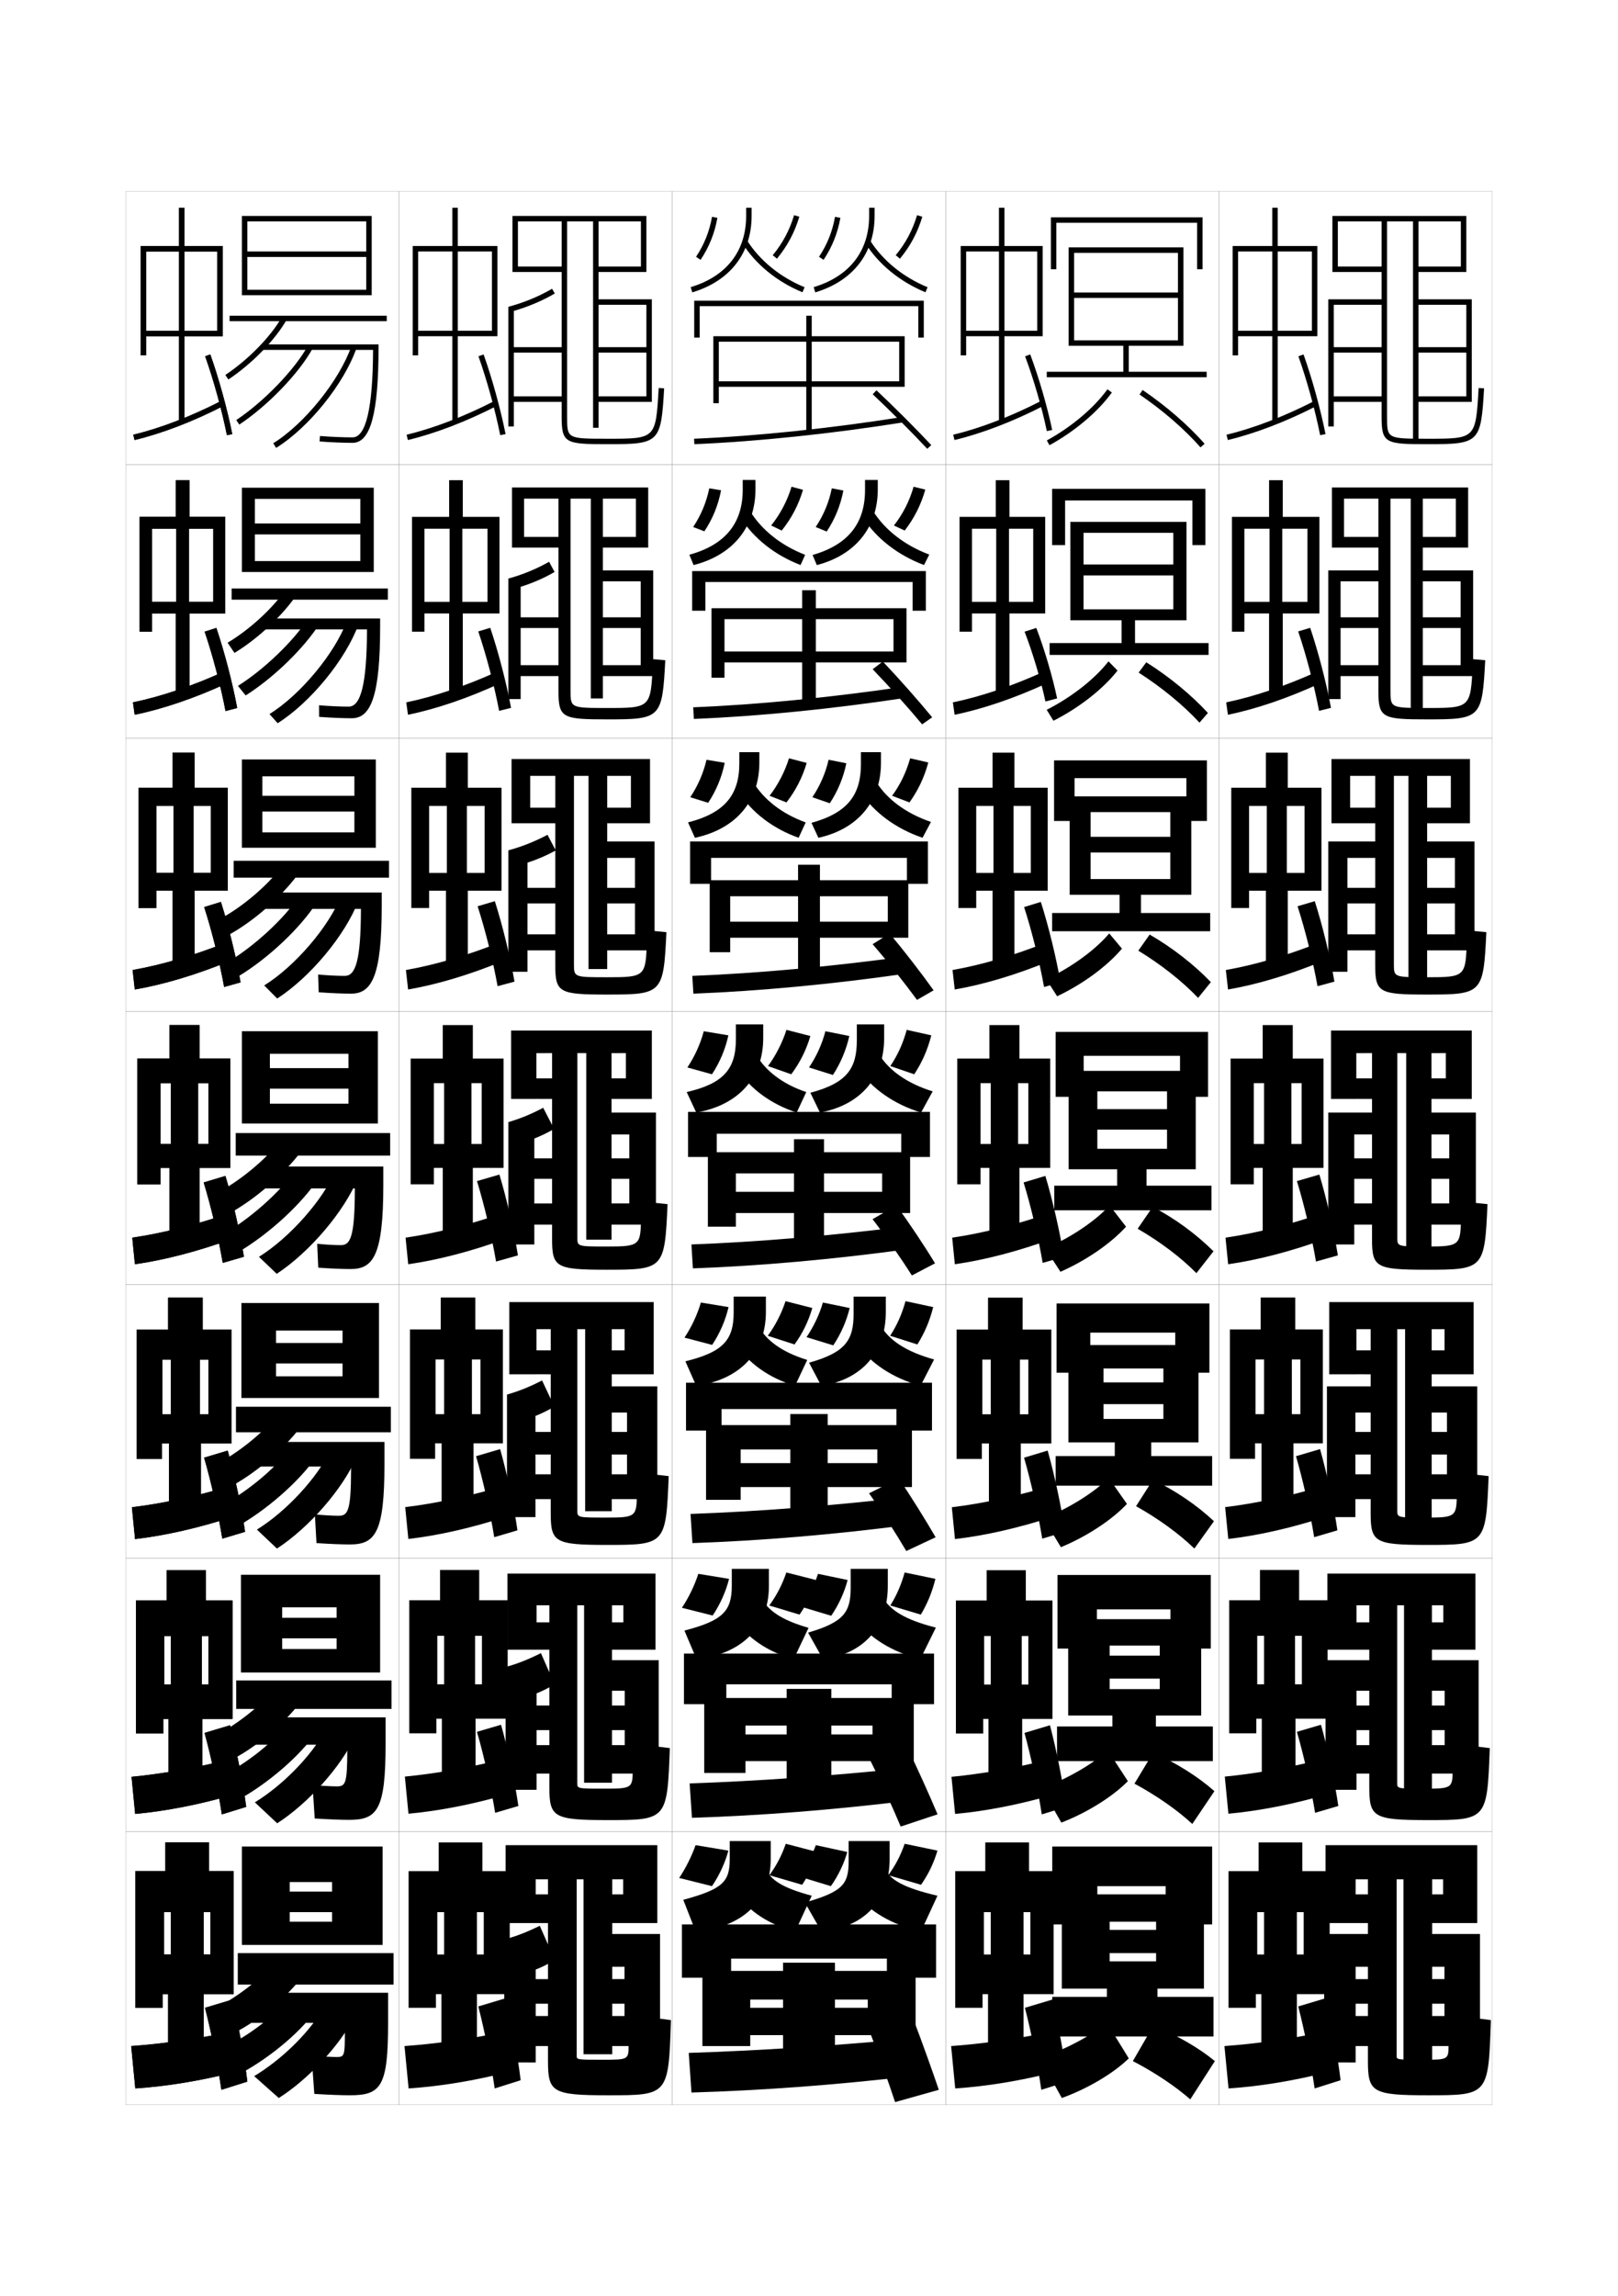 <?xml version="1.0" encoding="utf-8"?>
<!-- Generator: Adobe Illustrator 15.0.2, SVG Export Plug-In . SVG Version: 6.00 Build 0)  -->
<!DOCTYPE svg PUBLIC "-//W3C//DTD SVG 1.1//EN" "http://www.w3.org/Graphics/SVG/1.1/DTD/svg11.dtd">
<svg version="1.1" id="glyphs" xmlns="http://www.w3.org/2000/svg" xmlns:xlink="http://www.w3.org/1999/xlink" x="0px" y="0px"
	 width="592px" height="840px" viewBox="0 0 592 840" enable-background="new 0 0 592 840" xml:space="preserve">
<g>
	<rect x="46" y="70" fill="none" stroke="#999999" stroke-width="0.1" width="100" height="100"/>
	<rect x="46" y="170" fill="none" stroke="#999999" stroke-width="0.1" width="100" height="100"/>
	<rect x="46" y="270" fill="none" stroke="#999999" stroke-width="0.1" width="100" height="100"/>
	<rect x="46" y="370" fill="none" stroke="#999999" stroke-width="0.1" width="100" height="100"/>
	<rect x="46" y="470" fill="none" stroke="#999999" stroke-width="0.1" width="100" height="100"/>
	<rect x="46" y="570" fill="none" stroke="#999999" stroke-width="0.1" width="100" height="100"/>
	<rect x="46" y="670" fill="none" stroke="#999999" stroke-width="0.1" width="100" height="100"/>
	<rect x="146" y="70" fill="none" stroke="#999999" stroke-width="0.1" width="100" height="100"/>
	<rect x="146" y="170" fill="none" stroke="#999999" stroke-width="0.1" width="100" height="100"/>
	<rect x="146" y="270" fill="none" stroke="#999999" stroke-width="0.1" width="100" height="100"/>
	<rect x="146" y="370" fill="none" stroke="#999999" stroke-width="0.1" width="100" height="100"/>
	<rect x="146" y="470" fill="none" stroke="#999999" stroke-width="0.1" width="100" height="100"/>
	<rect x="146" y="570" fill="none" stroke="#999999" stroke-width="0.1" width="100" height="100"/>
	<rect x="146" y="670" fill="none" stroke="#999999" stroke-width="0.1" width="100" height="100"/>
	<rect x="246" y="70" fill="none" stroke="#999999" stroke-width="0.1" width="100" height="100"/>
	<rect x="246" y="170" fill="none" stroke="#999999" stroke-width="0.1" width="100" height="100"/>
	<rect x="246" y="270" fill="none" stroke="#999999" stroke-width="0.1" width="100" height="100"/>
	<rect x="246" y="370" fill="none" stroke="#999999" stroke-width="0.1" width="100" height="100"/>
	<rect x="246" y="470" fill="none" stroke="#999999" stroke-width="0.1" width="100" height="100"/>
	<rect x="246" y="570" fill="none" stroke="#999999" stroke-width="0.1" width="100" height="100"/>
	<rect x="246" y="670" fill="none" stroke="#999999" stroke-width="0.1" width="100" height="100"/>
	<rect x="346" y="70" fill="none" stroke="#999999" stroke-width="0.1" width="100" height="100"/>
	<rect x="346" y="170" fill="none" stroke="#999999" stroke-width="0.1" width="100" height="100"/>
	<rect x="346" y="270" fill="none" stroke="#999999" stroke-width="0.1" width="100" height="100"/>
	<rect x="346" y="370" fill="none" stroke="#999999" stroke-width="0.1" width="100" height="100"/>
	<rect x="346" y="470" fill="none" stroke="#999999" stroke-width="0.1" width="100" height="100"/>
	<rect x="346" y="570" fill="none" stroke="#999999" stroke-width="0.1" width="100" height="100"/>
	<rect x="346" y="670" fill="none" stroke="#999999" stroke-width="0.1" width="100" height="100"/>
	<rect x="446" y="70" fill="none" stroke="#999999" stroke-width="0.1" width="100" height="100"/>
	<rect x="446" y="170" fill="none" stroke="#999999" stroke-width="0.1" width="100" height="100"/>
	<rect x="446" y="270" fill="none" stroke="#999999" stroke-width="0.1" width="100" height="100"/>
	<rect x="446" y="370" fill="none" stroke="#999999" stroke-width="0.1" width="100" height="100"/>
	<rect x="446" y="470" fill="none" stroke="#999999" stroke-width="0.1" width="100" height="100"/>
	<rect x="446" y="570" fill="none" stroke="#999999" stroke-width="0.1" width="100" height="100"/>
	<rect x="446" y="670" fill="none" stroke="#999999" stroke-width="0.1" width="100" height="100"/>
	<rect x="596" y="70" fill="none" stroke="#999999" stroke-width="0.1" width="100" height="100"/>
	<rect x="596" y="170" fill="none" stroke="#999999" stroke-width="0.1" width="100" height="100"/>
	<rect x="596" y="270" fill="none" stroke="#999999" stroke-width="0.1" width="100" height="100"/>
	<rect x="596" y="370" fill="none" stroke="#999999" stroke-width="0.1" width="100" height="100"/>
	<rect x="596" y="470" fill="none" stroke="#999999" stroke-width="0.1" width="100" height="100"/>
	<rect x="596" y="570" fill="none" stroke="#999999" stroke-width="0.1" width="100" height="100"/>
	<rect x="596" y="670" fill="none" stroke="#999999" stroke-width="0.1" width="100" height="100"/>
</g>
<g>
	<polygon points="79.5,121 67.5,121 67.5,92 79.5,92 79.5,90 67.5,90 67.5,76 65.5,76 65.5,90 53.5,90 53.5,92 65.5,92 65.5,121 
		53.5,121 53.5,90 51.5,90 51.5,130 53.5,130 53.5,123 65.5,123 65.5,154.5 67.5,154.5 67.5,123 81.5,123 81.5,90 79.5,90 	"/>
	<path d="M49.231,160.973l-0.463-1.945c9.823-2.336,21.285-6.745,32.272-12.416
		l0.918,1.777C70.831,154.132,59.208,158.601,49.231,160.973z"/>
	<path d="M83.02,159.194c-1.777-8.968-4.902-20.296-7.961-28.858l1.883-0.672
		c3.09,8.646,6.245,20.085,8.039,29.142L83.02,159.194z"/>
</g>
<g>
	<g>
		<polygon points="78.042,220.167 69.167,220.167 69.167,193.416 78.042,193.416 
			78.042,189.083 69.333,189.083 69.333,175.667 64.333,175.667 64.333,189.083 
			55.625,189.083 55.625,193.416 64.5,193.416 64.5,220.167 55.625,220.167 
			55.625,189.083 51.083,189.083 51.083,231.083 55.625,231.083 55.625,224.417 
			64.333,224.417 64.333,254.583 69.333,254.583 69.333,224.417 82.417,224.417 
			82.417,189.083 78.042,189.083 		"/>
		<path d="M48.642,256.938c10.18-2.083,21.833-6.04,33.146-11.181l1.174,4.234
			c-11.527,5.327-23.359,9.381-33.688,11.485L48.642,256.938z"/>
		<path d="M74.879,231.081l4.288-1.366c2.951,8.723,5.944,20.245,7.616,29.285
			l-4.27,1.13C80.814,251.135,77.813,239.7,74.879,231.081z"/>
	</g>
	<g>
		<polygon points="77.146,319.333 70.833,319.333 70.833,294.833 77.146,294.833 
			77.146,288.167 71.167,288.167 71.167,275.333 63.167,275.333 63.167,288.167 
			57.188,288.167 57.188,294.833 63.5,294.833 63.5,319.333 57.188,319.333 57.188,288.167 
			50.667,288.167 50.667,332.167 57.188,332.167 57.188,325.833 63.167,325.833 
			63.167,354.667 71.167,354.667 71.167,325.833 83.333,325.833 83.333,288.167 
			77.146,288.167 		"/>
		<path d="M48.517,354.85c10.536-1.831,22.381-5.335,34.018-9.946l1.431,6.691
			c-11.927,4.912-23.968,8.551-34.649,10.387L48.517,354.85z"/>
		<path d="M74.699,331.825l6.124-1.878c2.812,8.798,5.645,20.405,7.193,29.428
			l-6.01,1.689C80.387,352.043,77.509,340.502,74.699,331.825z"/>
	</g>
	<g>
		<polygon points="76.25,418.5 72.5,418.5 72.5,396.25 76.25,396.25 76.25,387.25 73,387.25 73,375 62,375 62,387.25 58.75,387.25 
			58.75,396.25 62.5,396.25 62.5,418.5 58.75,418.5 58.75,387.25 50.25,387.25 50.25,433.25 58.75,433.25 58.75,427.25 62,427.25 
			62,454.75 73,454.75 73,427.25 84.25,427.25 84.25,387.25 76.25,387.25 		"/>
		<path d="M48.391,452.762l0.969,9.727c11.032-1.568,23.283-4.793,35.609-9.289
			l-1.688-9.148C71.32,448.132,59.283,451.184,48.391,452.762z"/>
		<path d="M74.52,432.57C77.205,441.305,79.959,452.951,81.5,462l7.75-2.25
			c-1.426-9.006-4.097-20.696-6.77-29.57L74.52,432.57z"/>
	</g>
	<g>
		<polygon points="76.25,517.374 73.167,517.374 73.167,497.373 76.25,497.373 76.25,486.373 
			74.167,486.373 74.167,474.707 61.5,474.707 61.5,486.373 59.417,486.373 
			59.417,497.373 62.5,497.373 62.5,517.374 59.417,517.374 59.417,486.373 50,486.373 
			50,533.707 59.25,533.707 59.25,528.041 61.833,528.041 61.833,554.873 73.5,554.873 
			73.5,528.041 84.667,528.041 84.667,486.373 76.25,486.373 		"/>
		<path d="M48.26,551.382l1.146,11.651c11.182-1.301,23.407-4.112,35.906-8.193
			l-1.958-10.932C71.297,547.458,59.305,550.057,48.26,551.382z"/>
		<path d="M74.68,533.254c2.561,8.791,5.191,20.545,6.654,29.62l8.333-2.5
			c-1.304-8.99-3.813-20.764-6.347-29.714L74.68,533.254z"/>
	</g>
	<g>
		<polygon points="76.25,616.248 73.833,616.248 73.833,598.497 76.25,598.497 76.25,585.497 
			75.333,585.497 75.333,574.414 61,574.414 61,585.497 60.083,585.497 60.083,598.497 
			62.5,598.497 62.5,616.248 60.083,616.248 60.083,585.497 49.75,585.497 49.75,634.164 
			59.75,634.164 59.75,628.831 61.667,628.831 61.667,654.997 74,654.997 74,628.831 
			85.083,628.831 85.083,585.497 76.25,585.497 		"/>
		<path d="M48.13,650.002l1.323,13.575c11.332-1.033,23.53-3.431,36.203-7.097
			l-2.229-12.716C71.274,646.784,59.327,648.93,48.13,650.002z"/>
		<path d="M74.84,633.938c2.437,8.849,4.942,20.708,6.327,29.811l8.917-2.75
			c-1.181-8.975-3.529-20.831-5.923-29.857L74.84,633.938z"/>
	</g>
</g>
<g>
	<polygon points="77,715 74.5,715 74.5,699.5 77,699.5 77,684.5 76.5,684.5 76.5,674 60.5,674 60.5,684.5 60,684.5 60,699.5 
		62.5,699.5 62.5,715 60,715 60,684.5 49.5,684.5 49.5,734.5 59.5,734.5 59.5,729.5 61.5,729.5 61.5,755 74.5,755 74.5,729.5 
		85.5,729.5 85.5,684.5 77,684.5 	"/>
	<path d="M83.5,743.5c-12.249,2.488-24.15,4.181-35.5,5l1.5,15.5c11.482-0.767,23.654-2.75,36.5-6
		L83.5,743.5z"/>
	<path d="M75,734.5c2.312,8.905,4.694,20.87,6,30l9.5-3c-1.059-8.958-3.244-20.898-5.5-30L75,734.5z"
		/>
</g>
<g>
	<polygon points="79.5,121 67.5,121 67.5,92 79.5,92 79.5,90 67.5,90 67.5,76 65.5,76 65.5,90 53.5,90 53.5,92 65.5,92 65.5,121 
		53.5,121 53.5,90 51.5,90 51.5,130 53.5,130 53.5,123 65.5,123 65.5,154.5 67.5,154.5 67.5,123 81.5,123 81.5,90 79.5,90 	"/>
	<path d="M49.231,160.973l-0.463-1.945c9.823-2.336,21.285-6.745,32.272-12.416
		l0.918,1.777C70.831,154.132,59.208,158.601,49.231,160.973z"/>
	<path d="M83.02,159.194c-1.777-8.968-4.902-20.296-7.961-28.858l1.883-0.672
		c3.09,8.646,6.245,20.085,8.039,29.142L83.02,159.194z"/>
</g>
<g>
	<g>
		<polygon points="78.042,220.167 69.167,220.167 69.167,193.416 78.042,193.416 
			78.042,189.083 69.333,189.083 69.333,175.667 64.333,175.667 64.333,189.083 
			55.625,189.083 55.625,193.416 64.5,193.416 64.5,220.167 55.625,220.167 
			55.625,189.083 51.083,189.083 51.083,231.083 55.625,231.083 55.625,224.417 
			64.333,224.417 64.333,254.583 69.333,254.583 69.333,224.417 82.417,224.417 
			82.417,189.083 78.042,189.083 		"/>
		<path d="M48.642,256.938c10.18-2.083,21.833-6.04,33.146-11.181l1.174,4.234
			c-11.527,5.327-23.359,9.381-33.688,11.485L48.642,256.938z"/>
		<path d="M74.879,231.081l4.288-1.366c2.951,8.723,5.944,20.245,7.616,29.285
			l-4.27,1.13C80.814,251.135,77.813,239.7,74.879,231.081z"/>
	</g>
	<g>
		<polygon points="77.146,319.333 70.833,319.333 70.833,294.833 77.146,294.833 
			77.146,288.167 71.167,288.167 71.167,275.333 63.167,275.333 63.167,288.167 
			57.188,288.167 57.188,294.833 63.5,294.833 63.5,319.333 57.188,319.333 57.188,288.167 
			50.667,288.167 50.667,332.167 57.188,332.167 57.188,325.833 63.167,325.833 
			63.167,354.667 71.167,354.667 71.167,325.833 83.333,325.833 83.333,288.167 
			77.146,288.167 		"/>
		<path d="M48.517,354.85c10.536-1.831,22.381-5.335,34.018-9.946l1.431,6.691
			c-11.927,4.912-23.968,8.551-34.649,10.387L48.517,354.85z"/>
		<path d="M74.699,331.825l6.124-1.878c2.812,8.798,5.645,20.405,7.193,29.428
			l-6.01,1.689C80.387,352.043,77.509,340.502,74.699,331.825z"/>
	</g>
	<g>
		<polygon points="76.25,418.5 72.5,418.5 72.5,396.25 76.25,396.25 76.25,387.25 73,387.25 73,375 62,375 62,387.25 58.75,387.25 
			58.75,396.25 62.5,396.25 62.5,418.5 58.75,418.5 58.75,387.25 50.25,387.25 50.25,433.25 58.75,433.25 58.75,427.25 62,427.25 
			62,454.75 73,454.75 73,427.25 84.25,427.25 84.25,387.25 76.25,387.25 		"/>
		<path d="M48.391,452.762l0.969,9.727c11.032-1.568,23.283-4.793,35.609-9.289
			l-1.688-9.148C71.32,448.132,59.283,451.184,48.391,452.762z"/>
		<path d="M74.52,432.57C77.205,441.305,79.959,452.951,81.5,462l7.75-2.25
			c-1.426-9.006-4.097-20.696-6.77-29.57L74.52,432.57z"/>
	</g>
	<g>
		<polygon points="76.25,517.374 73.167,517.374 73.167,497.373 76.25,497.373 76.25,486.373 
			74.167,486.373 74.167,474.707 61.5,474.707 61.5,486.373 59.417,486.373 
			59.417,497.373 62.5,497.373 62.5,517.374 59.417,517.374 59.417,486.373 50,486.373 
			50,533.707 59.25,533.707 59.25,528.041 61.833,528.041 61.833,554.873 73.5,554.873 
			73.5,528.041 84.667,528.041 84.667,486.373 76.25,486.373 		"/>
		<path d="M48.26,551.382l1.146,11.651c11.182-1.301,23.407-4.112,35.906-8.193
			l-1.958-10.932C71.297,547.458,59.305,550.057,48.26,551.382z"/>
		<path d="M74.68,533.254c2.561,8.791,5.191,20.545,6.654,29.62l8.333-2.5
			c-1.304-8.99-3.813-20.764-6.347-29.714L74.68,533.254z"/>
	</g>
	<g>
		<polygon points="76.25,616.248 73.833,616.248 73.833,598.497 76.25,598.497 76.25,585.497 
			75.333,585.497 75.333,574.414 61,574.414 61,585.497 60.083,585.497 60.083,598.497 
			62.5,598.497 62.5,616.248 60.083,616.248 60.083,585.497 49.75,585.497 49.75,634.164 
			59.75,634.164 59.75,628.831 61.667,628.831 61.667,654.997 74,654.997 74,628.831 
			85.083,628.831 85.083,585.497 76.25,585.497 		"/>
		<path d="M48.13,650.002l1.323,13.575c11.332-1.033,23.53-3.431,36.203-7.097
			l-2.229-12.716C71.274,646.784,59.327,648.93,48.13,650.002z"/>
		<path d="M74.84,633.938c2.437,8.849,4.942,20.708,6.327,29.811l8.917-2.75
			c-1.181-8.975-3.529-20.831-5.923-29.857L74.84,633.938z"/>
	</g>
</g>
<g>
	<polygon points="377.146,319.333 370.833,319.333 370.833,294.833 377.146,294.833 
		377.146,288.167 371.166,288.167 371.166,275.333 363.166,275.333 363.166,288.167 
		357.188,288.167 357.188,294.833 363.5,294.833 363.5,319.333 357.188,319.333 357.188,288.167 
		350.666,288.167 350.666,332.167 357.188,332.167 357.188,325.833 363.166,325.833 
		363.166,354.667 371.166,354.667 371.166,325.833 383.333,325.833 383.333,288.167 
		377.146,288.167 	"/>
	<path d="M348.517,354.85c10.536-1.831,22.382-5.335,34.018-9.946l1.431,6.691
		c-11.926,4.912-23.968,8.551-34.648,10.387L348.517,354.85z"/>
	<path d="M374.699,331.825l6.124-1.878c2.812,8.798,5.645,20.405,7.192,29.428
		l-6.01,1.689C380.387,352.043,377.509,340.502,374.699,331.825z"/>
</g>
<g>
	<polygon points="378.041,220.167 369.166,220.167 369.166,193.416 378.041,193.416 
		378.041,189.083 369.333,189.083 369.333,175.667 364.333,175.667 364.333,189.083 
		355.625,189.083 355.625,193.416 364.5,193.416 364.5,220.167 355.625,220.167 355.625,189.083 
		351.083,189.083 351.083,231.083 355.625,231.083 355.625,224.417 364.333,224.417 
		364.333,254.583 369.333,254.583 369.333,224.417 382.416,224.417 382.416,189.083 
		378.041,189.083 	"/>
	<path d="M348.643,256.938c10.18-2.083,21.833-6.04,33.145-11.181l1.175,4.234
		c-11.527,5.327-23.359,9.381-33.688,11.485L348.643,256.938z"/>
	<path d="M374.879,231.081l4.287-1.366c2.951,7.68,5.945,17.825,7.616,25.785
		l-4.27,1.13C380.814,248.718,377.812,238.662,374.879,231.081z"/>
</g>
<g>
	<polygon points="77,715 74.5,715 74.5,699.5 77,699.5 77,684.5 76.5,684.5 76.5,674 60.5,674 60.5,684.5 60,684.5 60,699.5 
		62.5,699.5 62.5,715 60,715 60,684.5 49.5,684.5 49.5,734.5 59.5,734.5 59.5,729.5 61.5,729.5 61.5,755 74.5,755 74.5,729.5 
		85.5,729.5 85.5,684.5 77,684.5 	"/>
	<path d="M83.5,743.5c-12.249,2.488-24.15,4.181-35.5,5l1.5,15.5c11.482-0.767,23.654-2.75,36.5-6
		L83.5,743.5z"/>
	<path d="M75,734.5c2.312,8.905,4.694,20.87,6,30l9.5-3c-1.059-8.958-3.244-20.898-5.5-30L75,734.5z"
		/>
</g>
<g>
	<polygon points="134,94 90.5,94 90.5,92 134,92 134,81 90.5,81 90.5,108 88.5,108 88.5,79 136,79 136,108 90.5,108 90.5,106 
		134,106 	"/>
	<rect x="84" y="115.5" width="57.5" height="2"/>
	<path d="M83.555,138.832l-1.109-1.664c8.413-5.612,16.533-13.92,20.688-21.165
		l1.734,0.994C100.572,124.49,92.206,133.062,83.555,138.832z"/>
	<path d="M129,162c-3.532,0-7.935-0.184-12.077-0.503l0.154-1.994
		C121.171,159.818,125.517,160,129,160c4.9,0,7.422-10.764,7.498-32l0,0H96v-2h42.5v1
		C138.5,151.206,135.57,162,129,162z"/>
	<path d="M87.555,155.332l-1.109-1.664c10.14-6.768,21.395-18.439,26.178-27.149
		l1.754,0.963C109.378,136.582,98.098,148.295,87.555,155.332z"/>
	<path d="M101.026,163.851l-1.053-1.701c11.403-7.06,24.225-22.975,28.582-35.479
		l1.889,0.658C125.883,140.42,112.961,156.462,101.026,163.851z"/>
</g>
<g>
	<polygon points="131.833,195.5 93.25,195.5 93.25,191.5 131.833,191.5 131.833,182.5 93.25,182.5 
		93.25,209.25 88.5,209.25 88.5,178.417 136.75,178.417 136.75,209.25 93.25,209.25 93.25,205.25 
		131.833,205.25 	"/>
	<rect x="84.75" y="215.292" width="57.167" height="4.083"/>
	<path d="M108.434,217.761c-5.256,7.623-14.085,15.892-22.645,21.096l-2.517-3.73
		c8.009-4.785,16.202-12.31,21.121-19.246L108.434,217.761z"/>
	<path d="M134.277,230.416v-0.167H95.417V226.25h43.667v2.917
		c0,24.798-3.209,33.583-10.333,33.583c-3.343,0-7.669-0.181-11.986-0.503
		l-0.028-4.245C120.617,258.328,124.482,258.5,127.583,258.5
		C131.969,258.5,134.211,250.418,134.277,230.416z"/>
	<path d="M117.005,228.063c-5.641,8.887-16.637,19.713-27.115,26.348l-2.832-3.497
		c9.674-6.094,20.183-16.258,25.597-24.492L117.005,228.063z"/>
	<path d="M126.908,227.157l4.208,1.392c-4.667,12.728-17.48,28.406-29.515,36.018
		l-3.011-3.344C109.97,254.163,122.575,238.922,126.908,227.157z"/>
</g>
<g>
	<polygon points="129.667,296.875 96,296.875 96,291.125 129.667,291.125 129.667,284 96,284 96,310.125 88.5,310.125 
		88.5,277.833 137.5,277.833 137.5,310.125 96,310.125 96,304.5 129.667,304.5 	"/>
	<rect x="85.5" y="314.896" width="56.833" height="6.167"/>
	<path d="M108.796,320.158c-6.079,8.119-15.915,16.773-24.897,21.723l-3.759-5.519
		c8.244-4.34,17.179-11.912,22.69-18.979L108.796,320.158z"/>
	<path d="M132.057,332.833V332.5H94.833v-6h44.833v4.833
		C139.667,356.724,136.178,363.5,128.5,363.5c-3.153,0-7.403-0.178-11.896-0.503
		l-0.209-6.494C120.062,356.838,123.447,357,126.167,357
		C130.038,357,132.001,351.6,132.057,332.833z"/>
	<path d="M87.103,357.241l-4.318-4.936c10.263-6.085,21.269-16.322,26.661-24.476
		l6.386,2.396C110.044,339.265,98.378,350.46,87.103,357.241z"/>
	<path d="M124.724,327.847l6.313,1.923c-4.773,12.364-17.477,27.679-29.612,35.514
		l-4.756-4.784C108.026,353.441,120.416,338.874,124.724,327.847z"/>
</g>
<g>
	<g>
		<polygon points="138.25,377.25 138.25,411 98.75,411 98.75,403.75 127.5,403.75 127.5,398.25 98.75,398.25 98.75,390.75 
			127.5,390.75 127.5,385.5 98.75,385.5 98.75,411 88.5,411 88.5,377.25 		"/>
		<rect x="86.25" y="414.5" width="56.5" height="8.25"/>
		<path d="M109.158,422.556c-6.901,8.615-17.745,17.654-27.149,22.35l-5.002-7.308
			c8.479-3.896,18.156-11.515,24.261-18.713L109.158,422.556z"/>
		<path d="M129.836,435.25v-0.5H94.25v-8h46v6.75c0,25.983-3.768,30.75-12,30.75
			c-2.964,0-7.137-0.175-11.805-0.503l-0.391-8.744
			C119.509,455.349,122.413,455.5,124.75,455.5C128.107,455.5,129.791,452.781,129.836,435.25z"/>
		<path d="M86.314,458.57l-5.805-6.374c10.852-6.076,22.354-16.387,27.725-24.461
			l8.422,3.15C110.723,440.079,98.389,451.644,86.314,458.57z"/>
		<path d="M122.539,428.537l8.42,2.453C126.079,442.991,113.485,457.941,101.25,466
			l-6.502-6.224C106.083,452.719,118.256,438.826,122.539,428.537z"/>
	</g>
	<g>
		<polygon points="101,511.416 101,503.5 125.333,503.5 125.333,498.791 101,498.791 101,491.291 
			125.333,491.291 125.333,486.75 101,486.75 101,511.416 88.333,511.416 88.333,476.666 
			138.667,476.666 138.667,511.416 		"/>
		<rect x="86.333" y="514.625" width="56.667" height="9.334"/>
		<path d="M110.105,521.871c-6.475,8.588-17.574,17.954-27.266,22.732l-6.001-7.83
			c8.792-4.028,18.724-11.878,24.34-18.809L110.105,521.871z"/>
		<path d="M128.451,537.833V536.5H92.5v-9h48.167v8.166C140.667,560.77,137.299,565,128,565
			c-2.945,0-7.227-0.172-12.203-0.502l-0.594-10.496C118.587,554.326,121.88,554.5,124,554.5
			C127.249,554.5,128.42,552.641,128.451,537.833z"/>
		<path d="M106.156,529.699l9.448,3.391c-6.188,8.928-18.526,19.861-30.228,26.124
			l-6.537-7.208C90.116,546.174,101.016,537.01,106.156,529.699z"/>
		<path d="M120.693,530.9l9.613,2.427c-4.903,11.321-17.188,25.511-28.973,33.173
			l-7.334-6.941C104.838,552.861,116.042,540.596,120.693,530.9z"/>
	</g>
	<g>
		<polygon points="103.25,611.833 103.25,603.25 123.167,603.25 123.167,599.333 103.25,599.333 
			103.25,591.833 123.167,591.833 123.167,588 103.25,588 103.25,611.833 88.167,611.833 
			88.167,576.083 139.084,576.083 139.084,611.833 		"/>
		<rect x="86.417" y="614.75" width="56.833" height="10.417"/>
		<path d="M111.053,621.186c-6.048,8.561-17.403,18.255-27.383,23.116l-7.001-8.353
			c9.106-4.161,19.291-12.241,24.42-18.904L111.053,621.186z"/>
		<path d="M127.065,640.416V638.25H90.75v-10h50.333v9.583
			c0,24.222-2.967,27.917-13.333,27.917c-2.926,0-7.317-0.168-12.602-0.501
			l-0.797-12.248C117.665,653.305,121.347,653.5,123.25,653.5
			C126.391,653.5,127.05,652.5,127.065,640.416z"/>
		<path d="M104.078,631.662l10.475,3.633c-6.441,8.66-18.785,18.963-30.114,24.562
			l-7.269-8.042C88.871,646.228,99.169,638.211,104.078,631.662z"/>
		<path d="M118.847,633.263l10.807,2.401C124.728,646.305,112.751,659.734,101.417,667
			L93.25,659.342C103.594,653.005,113.828,642.366,118.847,633.263z"/>
	</g>
</g>
<g>
	<polygon points="106,711.5 106,703 121.5,703 121.5,699.5 106,699.5 106,692 121.5,692 121.5,688.5 106,688.5 106,711.5 
		88.5,711.5 88.5,675.5 140,675.5 140,711.5 	"/>
	<rect x="87" y="714.5" width="57" height="11.5"/>
	<path d="M101.5,716.5l11,4c-5.621,8.534-17.232,18.556-27.5,23.5l-8-8.5
		C86.42,731.206,96.858,722.896,101.5,716.5z"/>
	<path d="M114,752c3.242,0.282,7.312,0.5,9,0.5c3.031,0,3.18-0.141,3.18-9.5v-3H89.5v-11H142v11
		c0,23.341-2.567,26.5-14,26.5c-2.907,0-7.408-0.165-13-0.5L114,752z"/>
	<path d="M102.5,734l11.5,3.5c-6.694,8.394-19.043,18.065-30,23l-8-8.5
		C88.126,746.656,97.821,739.786,102.5,734z"/>
	<path d="M117.5,736l12,2c-4.948,9.962-16.617,22.631-27.5,29.5l-9-8
		C102.849,753.523,112.114,744.512,117.5,736z"/>
</g>
<g>
	<polygon points="338,123.5 336,123.5 336,112 256,112 256,123.5 254,123.5 254,110 338,110 	"/>
	<polygon points="331,123 297,123 297,115.5 295,115.5 295,123 261,123 261,147.5 263,147.5 263,125 295,125 295,158 297,158 
		297,125 329,125 329,139.5 263,139.5 263,141.5 331,141.5 	"/>
	<path d="M253.958,160.501l0.084,1.998c23.104-0.979,50.312-3.824,76.615-8.012
		l-0.314-1.975C304.114,156.688,276.986,159.525,253.958,160.501z"/>
	<path d="M319.314,144.229c6.529,6.142,14.361,13.975,19.955,19.955l1.461-1.367
		c-5.62-6.008-13.488-13.876-20.045-20.045L319.314,144.229z"/>
</g>
<g>
	<g>
		<polygon points="258.083,212.917 258.083,223.416 253.25,223.416 253.25,208.916 
			338.75,208.916 338.75,223.416 333.916,223.416 333.916,212.917 		"/>
		<polygon points="331.666,222.5 298.5,222.5 298.5,215.917 293.5,215.917 293.5,222.5 260.333,222.5 
			260.333,247.916 265.083,247.916 265.083,226.499 293.5,226.499 293.5,257.833 
			298.5,257.833 298.5,226.499 326.916,226.499 326.916,238.333 265.083,238.333 
			265.083,242.333 331.666,242.333 		"/>
		<path d="M253.631,258.75l0.237,4.249c23.505-0.943,50.593-3.634,77.263-7.677
			l-0.762-4.062C303.975,255.155,277.025,257.801,253.631,258.75z"/>
		<path d="M319.293,244.819c5.941,6.156,13.067,14.115,18.098,20.167l3.678-2.575
			c-5.02-6.113-12.137-14.157-18.068-20.416L319.293,244.819z"/>
	</g>
	<g>
		<polygon points="260.167,313.833 260.167,323.333 252.5,323.333 252.5,307.833 339.5,307.833 
			339.5,323.333 331.833,323.333 331.833,313.833 		"/>
		<polygon points="332.333,322 300,322 300,316.333 292,316.333 292,322 259.667,322 259.667,348.333 
			267.167,348.333 267.167,327.875 292,327.875 292,357.667 300,357.667 300,327.875 
			324.833,327.875 324.833,337.167 267.167,337.167 267.167,343.041 332.333,343.041 		"/>
		<path d="M253.305,357l0.39,6.5c23.907-0.908,50.874-3.444,77.91-7.341
			l-1.209-6.15C303.836,353.621,277.065,356.077,253.305,357z"/>
		<path d="M319.271,345.409c5.354,6.17,11.773,14.256,16.241,20.38l6.079-3.504
			C337.172,356.067,330.807,347.847,325.5,341.498L319.271,345.409z"/>
	</g>
	<g>
		<polygon points="262.25,414.75 262.25,423.25 251.75,423.25 251.75,406.75 340.25,406.75 340.25,423.25 329.75,423.25 
			329.75,414.75 		"/>
		<polygon points="333,421.5 301.5,421.5 301.5,416.75 290.5,416.75 290.5,421.5 259,421.5 259,448.75 269.25,448.75 269.25,429.25 
			290.5,429.25 290.5,457.5 301.5,457.5 301.5,429.25 322.75,429.25 322.75,436 269.25,436 269.25,443.75 333,443.75 		"/>
		<path d="M252.979,455.25l0.543,8.75c24.309-0.873,51.153-3.254,78.557-7.006l-1.656-8.238
			C303.697,452.088,277.104,454.354,252.979,455.25z"/>
		<path d="M319.25,446c4.766,6.185,10.48,14.396,14.385,20.592l8.48-4.434
			C338.295,455.835,332.681,447.439,328,441L319.25,446z"/>
	</g>
</g>
<g>
	<polygon points="265.75,616.167 265.75,623.416 250.25,623.416 250.25,604.916 341.75,604.916 
		341.75,623.416 326.25,623.416 326.25,616.167 	"/>
	<polygon points="334.333,621.167 304.167,621.167 304.167,617.833 287.833,617.833 
		287.833,621.167 257.667,621.167 257.667,648.584 272.75,648.584 272.75,631.25 287.833,631.25 
		287.833,657.167 304.167,657.167 304.167,631.25 319.25,631.25 319.25,634.5 272.75,634.5 272.75,644.25 
		334.333,644.25 	"/>
	<path d="M252.326,652.417L253.174,665c25.113-0.802,51.715-2.874,79.852-6.336
		l-2.552-11.746C303.419,649.688,277.184,651.571,252.326,652.417z"/>
	<path d="M318.5,644.167c3.607,7.187,8.039,16.823,11.045,24.03l13.494-4.478
		c-2.998-7.122-7.377-16.808-10.955-24.22L318.5,644.167z"/>
</g>
<g>
	<polygon points="267.5,716.5 267.5,723.5 249.5,723.5 249.5,704 342.5,704 342.5,723.5 324.5,723.5 324.5,716.5 	"/>
	<polygon points="335,721 305.5,721 305.5,718 286.5,718 286.5,721 257,721 257,748.5 274.5,748.5 274.5,731.5 286.5,731.5 
		286.5,757 305.5,757 305.5,731.5 317.5,731.5 317.5,734.5 274.5,734.5 274.5,744.5 335,744.5 	"/>
	<path d="M330.5,746c-27.221,2.488-53.277,4.181-78.5,5l1,14.5c25.516-0.767,51.995-2.684,80.5-6
		L330.5,746z"/>
	<path d="M318.5,744c2.906,7.464,6.544,17.513,9,25l16-4.5c-2.483-7.302-6.094-17.331-9-25L318.5,744z"
		/>
</g>
<g>
	<g>
		<path d="M253.287,106.958l-0.574-1.916C265.795,101.117,273,91.868,273,79v-3h2v3
			C275,92.627,267.086,102.817,253.287,106.958z"/>
		<path d="M293.619,106.925c-9.292-3.83-17.092-10.184-21.965-17.891l1.691-1.068
			c4.652,7.36,12.123,13.437,21.035,17.109L293.619,106.925z"/>
		<path d="M256.332,95.055l-1.664-1.109c2.987-4.487,4.9-9.27,5.848-14.619
			l1.969,0.348C261.489,85.302,259.477,90.332,256.332,95.055z"/>
		<path d="M284.271,94.638l-1.541-1.275c3.624-4.382,6.18-9.174,7.812-14.648
			l1.916,0.572C290.747,85.022,288.069,90.044,284.271,94.638z"/>
		<path d="M298.287,106.958l-0.574-1.916C310.795,101.117,318,91.868,318,79v-3h2v3
			C320,92.627,312.086,102.817,298.287,106.958z"/>
		<path d="M338.619,106.925c-9.292-3.83-17.092-10.184-21.965-17.891l1.691-1.068
			c4.652,7.36,12.123,13.437,21.035,17.109L338.619,106.925z"/>
		<path d="M301.332,95.055l-1.664-1.109c2.987-4.487,4.9-9.27,5.848-14.619
			l1.969,0.348C306.489,85.302,304.477,90.332,301.332,95.055z"/>
		<path d="M329.271,94.638l-1.541-1.275c3.624-4.382,6.18-9.174,7.812-14.648
			l1.916,0.572C335.747,85.022,333.069,90.044,329.271,94.638z"/>
	</g>
	<g>
		<path d="M253.775,206.722l-1.55-3.777C265.321,199.317,271.75,191.448,271.75,179.167
			v-3.584h4.667V179C276.417,192.922,268.122,203.058,253.775,206.722z"/>
		<path d="M274.475,187.042c4.173,6.756,11.201,12.484,20.113,15.924l-1.675,3.733
			c-9.342-3.574-17.12-9.729-21.887-17.242L274.475,187.042z"/>
		<path d="M253.612,192.797c2.884-4.33,4.849-9.032,5.898-14.163l4.312,0.732
			c-1.026,5.429-3.049,10.399-6.102,15.004L253.612,192.797z"/>
		<path d="M286.014,194.092l-3.861-1.85c3.351-4.19,5.874-8.978,7.458-14.183
			l4.194,1.132C292.163,184.729,289.598,189.627,286.014,194.092z"/>
		<path d="M298.857,206.722l-1.549-3.693C310.603,199.208,316.5,191.188,316.5,179.25v-3.667
			h4.667V179C321.167,192.926,312.977,203.057,298.857,206.722z"/>
		<path d="M319.455,186.971c4.271,6.838,11.49,12.5,20.549,15.912l-1.924,3.816
			c-9.528-3.574-17.436-9.741-22.285-17.254L319.455,186.971z"/>
		<path d="M298.445,192.797c2.879-4.298,4.869-9.05,5.898-14.163l4.229,0.815
			c-1.026,5.4-3.063,10.415-6.102,15.004L298.445,192.797z"/>
		<path d="M331.014,194.092l-3.943-1.85c3.32-4.268,5.668-8.882,7.207-14.183
			l4.277,1.048C336.955,184.717,334.506,189.568,331.014,194.092z"/>
	</g>
	<g>
		<path d="M254.263,306.486l-2.525-5.639C264.847,297.518,270.5,291.027,270.5,279.333v-4.167
			h7.333V279C277.833,293.217,269.157,303.298,254.263,306.486z"/>
		<path d="M275.604,286.119c3.694,6.151,10.279,11.532,19.19,14.739l-2.588,5.616
			c-9.392-3.318-17.148-9.273-21.81-16.593L275.604,286.119z"/>
		<path d="M252.556,291.648c2.781-4.172,4.798-8.795,5.949-13.706l6.656,1.116
			c-1.056,5.23-3.09,10.141-6.051,14.627L252.556,291.648z"/>
		<path d="M287.757,293.546l-6.181-2.425c3.078-3.999,5.568-8.783,7.104-13.717
			l6.472,1.691C293.58,284.435,291.125,289.211,287.757,293.546z"/>
		<path d="M299.429,306.486l-2.524-5.472C310.41,297.298,315,290.509,315,279.5v-4.333h7.334
			V279C322.334,293.225,313.866,303.297,299.429,306.486z"/>
		<path d="M320.563,285.977c3.893,6.315,10.858,11.564,20.063,14.715l-3.087,5.783
			c-9.764-3.318-17.777-9.298-22.604-16.618L320.563,285.977z"/>
		<path d="M297.223,291.648c2.771-4.109,4.839-8.83,5.949-13.706l6.49,1.282
			c-1.057,5.173-3.12,10.172-6.051,14.627L297.223,291.648z"/>
		<path d="M332.757,293.546l-6.347-2.425c3.017-4.154,5.156-8.591,6.604-13.717
			l6.639,1.524C338.164,284.412,335.942,289.092,332.757,293.546z"/>
	</g>
</g>
<g>
	<path d="M279.25,379.75c0,14.512-9.058,24.538-24.5,27.25l-3.5-7.5c13.123-3.032,18-8.144,18-19.25v-5.5
		h10V379.75z"/>
	<path d="M276.732,385.945C279.947,391.493,286.09,396.525,295,399.5l-3.5,7.5
		c-9.442-3.062-17.177-8.818-21.732-15.945L276.732,385.945z"/>
	<path d="M251.5,390.5c2.678-4.014,4.747-8.558,6-13.25l9,1.5c-1.086,5.031-3.132,9.883-6,14.25
		L251.5,390.5z"/>
	<path d="M289.5,393l-8.5-3c2.805-3.808,5.262-8.587,6.75-13.25l8.75,2.25
		C294.996,384.141,292.653,388.795,289.5,393z"/>
	<path d="M323.5,379.75c0,14.523-8.744,24.536-23.5,27.25l-3.5-7.25c13.717-3.612,17-9.171,17-19.25v-5.75
		h10V379.75z"/>
	<path d="M321.673,385.732C325.186,391.524,331.898,396.36,341.25,399.25L337,407
		c-9.999-3.062-18.12-8.855-22.923-15.982L321.673,385.732z"/>
	<path d="M296,390.5c2.664-3.92,4.809-8.61,6-13.25l8.75,1.75c-1.086,4.946-3.176,9.929-6,14.25
		L296,390.5z"/>
	<path d="M334.5,393l-8.75-3c2.713-4.04,4.646-8.3,6-13.25l9,2
		C339.373,384.107,337.379,388.615,334.5,393z"/>
</g>
<g>
	<path d="M280.229,479.957c0,14.809-9.51,24.766-25.5,27.002L250.771,498
		c13.604-3.342,17.667-7.635,17.667-17.834v-5.832h11.792V479.957z"/>
	<path d="M277.509,485.131c2.856,5.15,8.314,9.42,17.845,12.369l-4.458,9.459
		c-9.492-2.807-17.204-8.363-21.654-15.297L277.509,485.131z"/>
	<path d="M250.438,489.334c2.575-3.857,4.689-8.35,6-12.834l10.125,1.666
		c-1.116,4.832-3.193,9.605-6,13.834L250.438,489.334z"/>
	<path d="M290.708,491.834l-9.792-3.168c2.744-3.734,5.013-8.125,6.5-12.666l9.792,2.5
		C295.773,483.441,293.646,487.758,290.708,491.834z"/>
	<path d="M324.104,479.957c0,14.816-8.844,24.764-23.625,27.002L296.021,498.5
		c13.4-3.729,16.292-8.32,16.292-17.834v-6.332h11.791V479.957z"/>
	<path d="M322.22,484.988c3.159,5.314,9.198,9.453,19.552,12.344l-4.959,9.627
		c-10.234-2.807-18.502-8.389-23.281-15.322L322.22,484.988z"/>
	<path d="M295.083,489.166c2.565-3.744,4.73-8.273,6-12.666l9.792,2
		c-1.116,4.719-3.223,9.52-6,13.666L295.083,489.166z"/>
	<path d="M335.646,491.834l-9.959-3.168c2.518-3.891,4.317-7.934,5.625-12.666l10.125,2.166
		C340.135,483.316,338.306,487.584,335.646,491.834z"/>
</g>
<g>
	<path d="M281.333,580.166c0,15.103-9.962,24.99-26.5,26.751L250.417,596.5
		C264.503,592.85,267.75,589.374,267.75,580.083v-6.166h13.583V580.166z"/>
	<path d="M278.411,584.315c2.497,4.755,7.271,8.261,17.422,11.185l-5.417,11.417
		c-9.542-2.55-17.232-7.908-21.577-14.648L278.411,584.315z"/>
	<path d="M249.5,588.167c2.472-3.699,4.631-8.14,6-12.417l11.25,1.833
		c-1.146,4.634-3.255,9.327-6,13.417L249.5,588.167z"/>
	<path d="M292.542,590.667l-11.083-3.334c2.684-3.663,4.764-7.665,6.25-12.083l10.833,2.75
		C297.175,582.743,295.264,586.72,292.542,590.667z"/>
	<path d="M324.833,580.166c0,15.106-8.944,24.99-23.75,26.751L295.667,597.25
		C308.75,593.406,311.25,589.781,311.25,580.834v-6.917h13.583V580.166z"/>
	<path d="M322.891,584.244c2.807,4.836,8.172,8.277,19.526,11.172L336.75,606.917
		c-10.471-2.55-18.885-7.92-23.641-14.661L322.891,584.244z"/>
	<path d="M293.292,587.833c2.467-3.568,4.652-7.937,6-12.083L310.125,578
		c-1.146,4.491-3.27,9.109-6,13.084L293.292,587.833z"/>
	<path d="M336.917,590.667L325.75,587.333c2.322-3.74,3.988-7.569,5.25-12.083l11.25,2.333
		C341.021,582.524,339.357,586.553,336.917,590.667z"/>
</g>
<g>
	<path d="M282,680v-6.5h-15v6.5c0,8.383-2.433,11.04-17,15l4.5,11.5C271.585,705.216,282,695.396,282,680z
		"/>
	<path d="M280,683.5c2.139,4.358,6.229,7.103,17,10l-6,13c-9.592-2.293-17.261-7.452-21.5-14
		L280,683.5z"/>
	<path d="M248.5,687l12,3c2.684-3.951,4.824-8.565,6-13l-12-2
		C253.073,679.069,250.869,683.459,248.5,687z"/>
	<path d="M293.5,689.5c2.507-3.818,4.202-7.456,5.5-12l-11.5-3c-1.484,4.295-3.376,7.909-6,11.5
		L293.5,689.5z"/>
	<path d="M325.5,680v-6.5h-15v7.5c0,8.383-2.289,11.04-16,15l6,10.5
		C316.031,705.216,325.5,695.396,325.5,680z"/>
	<path d="M323.5,683.5c2.453,4.358,7.145,7.103,19.5,10l-6,13c-10.707-2.293-19.268-7.452-24-14
		L323.5,683.5z"/>
	<path d="M292.5,686.5L304,690c2.684-3.8,4.824-8.236,6-12.5l-11.5-2.5
		C297.073,678.899,294.869,683.106,292.5,686.5z"/>
	<path d="M337,689.5c2.735-3.978,4.585-7.767,6-12.5l-12-2.5c-1.484,4.295-3.376,7.909-6,11.5
		L337,689.5z"/>
</g>
<g>
	<polygon points="264,515.459 264,523.333 251,523.333 251,505.833 341,505.833 341,523.333 
		328,523.333 328,515.459 	"/>
	<polygon points="333.666,521.334 302.834,521.334 302.834,517.291 289.167,517.291 
		289.167,521.334 258.333,521.334 258.333,548.667 271,548.667 271,530.25 289.167,530.25 
		289.167,557.334 302.834,557.334 302.834,530.25 321,530.25 321,535.25 271,535.25 271,544 333.666,544 	
		"/>
	<path d="M252.652,553.834L253.348,564.5c24.711-0.838,51.434-3.064,79.204-6.671
		l-2.104-9.992C303.559,550.889,277.144,552.963,252.652,553.834z"/>
	<path d="M317.975,546.279c4.449,6.309,9.882,14.754,13.615,21.115l10.739-5.025
		c-3.688-6.387-9.05-14.953-13.455-21.501L317.975,546.279z"/>
</g>
<path d="M541.002,141.943C539.942,160.5,539.942,160.5,522.5,160.5c-15,0-15,0-15-8V81h9.5v80.5h2V147h17.5v-2H519
	v-16h17.5v-2H519v-15.5h17.5V147h2v-37.5H519v-10h15.5v-2H519V81h15.5v18.5h2V79h-49v20.5h2V81h16v16.5h-16v2h16v10H486V156h2v-44.5
	h17.5V127H488v2h17.5v16H488v2h17.5v5.5c0,9.722,1.439,10,17,10c18.79,0,19.364-0.573,20.498-20.443
	L541.002,141.943L541.002,141.943z"/>
<g>
	<path d="M508.75,252.583v-70.167h7.416v77.917h4.417v-13h13.833v-4h-13.833V229.75h13.833
		v-3.917h-13.833v-13.167h13.833v34.667H539v-38.667h-18.417v-8.333h12.083v-3.916
		h-12.083v-14h12.083v17.917h4.5v-22h-49.833v22H491.75v-17.917h12.583v14H491.75
		v3.916h12.583v8.333H486V255.75h4.5v-43.084h13.833v13.167H490.5V229.75h13.833v13.583H490.5
		v4h13.833V252.75c0,9.933,1.411,10.416,18,10.416
		c19.501,0,19.977-0.482,21.082-21.629l-4.581-0.408v1.833
		C538.128,258.895,538.008,259,522.333,259C508.756,259,508.75,258.998,508.75,252.583z"/>
	<path d="M510,352.667v-68.833h5.333v75.333h6.833v-11.5h10.167v-5.875h-10.167V330.5h10.167
		v-5.708h-10.167v-10.959h10.167v33.833H539.5v-39.833h-17.334v-6.667h8.667v-5.708
		h-8.667v-11.625h8.667v17.333h7v-23.5h-50.667v23.5H494v-17.333h9.166v11.625H494v5.708
		h9.166v6.667H486V355.5h7v-41.667h10.166v10.959H493V330.5h10.166v11.292H493v5.875h10.166
		V353c0,10.146,1.384,10.833,19,10.833c20.212,0,20.59-0.392,21.666-22.814
		l-7.165-0.704v3.667C536.314,357.289,536.074,357.5,522.166,357.5
		C510.014,357.5,510,357.497,510,352.667z"/>
	<path d="M511.25,452.75v-67.5h3.25V458h9.25v-10h6.5v-7.75h-6.5v-9h6.5v-7.5h-6.5V415h6.5v33H540v-41h-16.25v-5H529v-7.5h-5.25
		v-9.25H529V402h9.5v-25H487v25h9.25v-16.75H502v9.25h-5.75v7.5H502v5h-16v48.25h9.5V415h6.5v8.75h-6.5v7.5h6.5v9h-6.5V448h6.5v5.25
		c0,10.357,1.355,11.25,20,11.25c20.922,0,21.201-0.302,22.25-24l-9.75-1v5.5c0,10.684-0.359,11-12.5,11
		C511.271,456,511.25,455.995,511.25,452.75z"/>
	<path d="M511.229,552.5v-66.25h2.875v71.25h9.729v-9.083h5.583v-9.083h-5.583v-7.25h5.583v-8.25
		h-5.583V516.75h5.583v31.667H540.5v-41.251h-16.667V502.75h4.709V494h-4.709v-7.75h4.709v16.5
		h10.624v-26.416h-52.833V502.75h9.958v-16.5H501.5V494h-5.209v8.75H501.5v4.416h-16V555h10.416v-38.25
		H501.5v7.084h-5.584v8.25H501.5v7.25h-5.584v9.083H501.5V553.5
		c0,10.703,1.439,11.667,20.666,11.667c21.303,0,21.498-0.21,22.5-25.167L533,538.666V546
		c0,8.947-0.25,9.166-11.5,9.166C511.249,555.166,511.229,555.158,511.229,552.5z"/>
	<path d="M511.208,652.25v-65h2.5V657h10.208v-8.166h4.667v-10.417h-4.667v-5.5h4.667v-9h-4.667
		V618.5h4.667v30.334H541v-41.501h-17.084V603.5h4.168v-10h-4.168v-6.25h4.168v16.25h11.749
		v-27.833h-54.167V603.5h10.667v-16.25H501v6.25h-4.667v10H501v3.833h-16V654.75h11.333V618.5H501
		v5.417h-4.667v9H501v5.5h-4.667v10.417H501V653.75c0,11.049,1.524,12.084,21.333,12.084
		c21.683,0,21.793-0.117,22.75-26.334L531.5,637.833V647c0,7.21-0.142,7.333-10.5,7.333
		C511.228,654.333,511.208,654.321,511.208,652.25z"/>
</g>
<path d="M500.5,754c0,11.395,1.609,12.5,22,12.5c22.063,0,22.088-0.023,23-27.5l-15.5-2v11
	c0,5.474-0.033,5.5-9.5,5.5c-9.479,0-9.5-0.011-9.5-1.5v-64.5h2.5v69H524v-8h4.5v-11H524V733h4.5v-9H524v-4.5h4.5
	v29h13v-41H524v-4h4V693h-4v-5.5h4v16h12.5V675H485v28.5h11v-16h4.5v5.5H496v10.5h4.5v4h-16v47H496v-35h4.5v4.5H496v9h4.5v4.5H496
	v11h4.5V754z"/>
<g>
	<polygon points="480,121 467.5,121 467.5,92 480,92 480,90 467.5,90 467.5,76 465.5,76 465.5,90 453,90 453,92 465.5,92 465.5,121 
		453,121 453,90 451,90 451,130 453,130 453,123 465.5,123 465.5,154.5 467.5,154.5 467.5,123 482,123 482,90 480,90 	"/>
	<path d="M448.769,159.027l0.463,1.945c9.976-2.372,21.599-6.841,32.728-12.584
		l-0.918-1.777C470.053,152.282,458.592,156.691,448.769,159.027z"/>
	<path d="M475.059,130.336c3.059,8.562,6.184,19.891,7.961,28.858l1.961-0.389
		c-1.794-9.056-4.949-20.495-8.039-29.142L475.059,130.336z"/>
</g>
<g>
	<polygon points="475.792,517.334 472.667,517.334 472.667,497.334 475.792,497.334 
		475.792,486.334 473.917,486.334 473.917,474.666 461.25,474.666 461.25,486.334 
		459.375,486.334 459.375,497.334 462.5,497.334 462.5,517.334 459.375,517.334 459.375,486.334 
		450,486.334 450,533.666 459.208,533.666 459.208,528 461.583,528 461.583,554.834 
		473.25,554.834 473.25,528 484,528 484,486.334 475.792,486.334 	"/>
	<path d="M448.261,551.342l1.146,11.65c11.183-1.301,23.407-4.111,35.906-8.193
		l-1.958-10.932C471.297,547.418,459.306,550.016,448.261,551.342z"/>
	<path d="M474.18,532.713c2.562,8.792,5.191,20.545,6.653,29.621l8.501-2.5
		c-1.304-8.99-3.813-20.764-6.347-29.715L474.18,532.713z"/>
</g>
<g>
	<g>
		<polygon points="476.25,418.5 472.5,418.5 472.5,396.25 476.25,396.25 476.25,387.25 473,387.25 473,375 462,375 462,387.25 
			458.75,387.25 458.75,396.25 462.5,396.25 462.5,418.5 458.75,418.5 458.75,387.25 450.25,387.25 450.25,433.25 458.75,433.25 
			458.75,427.25 462,427.25 462,454.75 473,454.75 473,427.25 484.25,427.25 484.25,387.25 476.25,387.25 		"/>
		<path d="M448.391,452.762l0.969,9.727c11.032-1.568,23.283-4.793,35.609-9.289
			l-1.688-9.148C471.32,448.132,459.283,451.184,448.391,452.762z"/>
		<path d="M474.52,432.07C477.205,440.805,479.959,452.451,481.5,461.5l8-2.25
			c-1.426-9.006-4.097-20.696-6.77-29.57L474.52,432.07z"/>
	</g>
	<g>
		<polygon points="477.312,319.333 470.833,319.333 470.833,294.833 477.312,294.833 
			477.312,288.167 471.166,288.167 471.166,275.333 463.166,275.333 463.166,288.167 
			457.021,288.167 457.021,294.833 463.5,294.833 463.5,319.333 457.021,319.333 
			457.021,288.167 450.5,288.167 450.5,332.167 457.021,332.167 457.021,325.833 
			463.166,325.833 463.166,354.667 471.166,354.667 471.166,325.833 483.5,325.833 
			483.5,288.167 477.312,288.167 		"/>
		<path d="M448.517,354.85l0.8,7.133c10.68-1.836,22.722-5.476,34.648-10.387
			l-1.431-6.691C470.897,349.516,459.053,353.02,448.517,354.85z"/>
		<path d="M474.753,331.532c2.81,8.677,5.688,20.217,7.308,29.239l6.183-1.67
			c-1.548-9.022-4.38-20.629-7.192-29.427L474.753,331.532z"/>
	</g>
	<g>
		<polygon points="478.375,220.167 469.166,220.167 469.166,193.416 478.375,193.416 478.375,189.083 
			469.333,189.083 469.333,175.667 464.333,175.667 464.333,189.083 455.291,189.083 
			455.291,193.416 464.5,193.416 464.5,220.167 455.291,220.167 455.291,189.083 
			450.75,189.083 450.75,231.083 455.291,231.083 455.291,224.417 464.333,224.417 
			464.333,254.583 469.333,254.583 469.333,224.417 482.75,224.417 482.75,189.083 
			478.375,189.083 		"/>
		<path d="M448.643,256.938l0.631,4.539c10.328-2.104,22.16-6.158,33.688-11.485
			l-1.174-4.234C470.475,250.899,458.822,254.855,448.643,256.938z"/>
		<path d="M474.986,230.994c2.934,8.62,5.936,20.054,7.635,29.049l4.365-1.089
			c-1.671-9.039-4.664-20.562-7.615-29.285L474.986,230.994z"/>
	</g>
</g>
<g>
	<polygon points="477,715 474.5,715 474.5,699.5 477,699.5 477,684.5 476.5,684.5 476.5,674 460.5,674 460.5,684.5 460,684.5 
		460,699.5 462.5,699.5 462.5,715 460,715 460,684.5 449.5,684.5 449.5,734.5 459.5,734.5 459.5,729.5 461.5,729.5 461.5,755 
		474.5,755 474.5,729.5 486.5,729.5 486.5,684.5 477,684.5 	"/>
	<path d="M483.5,743.5c-12.249,2.488-24.15,4.181-35.5,5l1.5,15.5c11.482-0.767,23.654-2.75,36.5-6
		L483.5,743.5z"/>
	<path d="M475,734c2.312,8.905,4.694,20.87,6,30l9.5-3c-1.059-8.958-3.244-20.898-5.5-30L475,734z"/>
</g>
<g>
	<polygon points="476.334,616.167 473.834,616.167 473.834,598.417 476.334,598.417 
		476.334,585.417 475.334,585.417 475.334,574.333 461,574.333 461,585.417 460,585.417 
		460,598.417 462.5,598.417 462.5,616.167 460,616.167 460,585.417 449.75,585.417 449.75,634.083 
		459.666,634.083 459.666,628.75 461.666,628.75 461.666,654.917 474,654.917 474,628.75 
		485.75,628.75 485.75,585.417 476.334,585.417 	"/>
	<path d="M448.131,649.921l1.322,13.575c11.332-1.034,23.531-3.431,36.203-7.097
		l-2.229-12.716C471.273,646.703,459.328,648.849,448.131,649.921z"/>
	<path d="M474.514,633.546c2.561,8.792,5.191,20.545,6.652,29.621l8.501-2.5
		c-1.304-8.99-3.813-20.764-6.347-29.715L474.514,633.546z"/>
</g>
<g>
	<polygon points="180,121 167.5,121 167.5,92 180,92 180,90 167.5,90 167.5,76 165.5,76 165.5,90 153,90 153,92 165.5,92 165.5,121 
		153,121 153,90 151,90 151,130 153,130 153,123 165.5,123 165.5,154.5 167.5,154.5 167.5,123 182,123 182,90 180,90 	"/>
	<path d="M148.769,159.027l0.463,1.945c9.976-2.372,21.599-6.841,32.728-12.584
		l-0.918-1.777C170.053,152.282,158.592,156.691,148.769,159.027z"/>
	<path d="M175.059,130.336c3.059,8.562,6.184,19.891,7.961,28.858l1.961-0.389
		c-1.794-9.056-4.949-20.495-8.039-29.142L175.059,130.336z"/>
</g>
<g>
	<polygon points="175.792,517.334 172.667,517.334 172.667,497.334 175.792,497.334 
		175.792,486.334 173.917,486.334 173.917,474.666 161.25,474.666 161.25,486.334 
		159.375,486.334 159.375,497.334 162.5,497.334 162.5,517.334 159.375,517.334 159.375,486.334 
		150,486.334 150,533.666 159.208,533.666 159.208,528 161.583,528 161.583,554.834 
		173.25,554.834 173.25,528 184,528 184,486.334 175.792,486.334 	"/>
	<path d="M148.261,551.342l1.146,11.65c11.183-1.301,23.407-4.111,35.906-8.193
		l-1.958-10.932C171.297,547.418,159.306,550.016,148.261,551.342z"/>
	<path d="M174.18,532.713c2.562,8.792,5.191,20.545,6.653,29.621l8.501-2.5
		c-1.304-8.99-3.813-20.764-6.347-29.715L174.18,532.713z"/>
</g>
<g>
	<g>
		<polygon points="176.25,418.5 172.5,418.5 172.5,396.25 176.25,396.25 176.25,387.25 173,387.25 173,375 162,375 162,387.25 
			158.75,387.25 158.75,396.25 162.5,396.25 162.5,418.5 158.75,418.5 158.75,387.25 150.25,387.25 150.25,433.25 158.75,433.25 
			158.75,427.25 162,427.25 162,454.75 173,454.75 173,427.25 184.25,427.25 184.25,387.25 176.25,387.25 		"/>
		<path d="M148.391,452.762l0.969,9.727c11.032-1.568,23.283-4.793,35.609-9.289
			l-1.688-9.148C171.32,448.132,159.283,451.184,148.391,452.762z"/>
		<path d="M174.52,432.07C177.205,440.805,179.959,452.451,181.5,461.5l8-2.25
			c-1.426-9.006-4.097-20.696-6.77-29.57L174.52,432.07z"/>
	</g>
	<g>
		<polygon points="177.312,319.333 170.833,319.333 170.833,294.833 177.312,294.833 
			177.312,288.167 171.167,288.167 171.167,275.333 163.167,275.333 163.167,288.167 
			157.021,288.167 157.021,294.833 163.5,294.833 163.5,319.333 157.021,319.333 
			157.021,288.167 150.5,288.167 150.5,332.167 157.021,332.167 157.021,325.833 
			163.167,325.833 163.167,354.667 171.167,354.667 171.167,325.833 183.5,325.833 
			183.5,288.167 177.312,288.167 		"/>
		<path d="M148.517,354.85l0.8,7.133c10.68-1.836,22.722-5.476,34.648-10.387
			l-1.431-6.691C170.897,349.516,159.053,353.02,148.517,354.85z"/>
		<path d="M174.753,331.532c2.81,8.677,5.688,20.217,7.308,29.239l6.183-1.67
			c-1.548-9.022-4.38-20.629-7.192-29.427L174.753,331.532z"/>
	</g>
	<g>
		<polygon points="178.375,220.167 169.166,220.167 169.166,193.416 178.375,193.416 178.375,189.083 
			169.333,189.083 169.333,175.667 164.333,175.667 164.333,189.083 155.291,189.083 
			155.291,193.416 164.5,193.416 164.5,220.167 155.291,220.167 155.291,189.083 
			150.75,189.083 150.75,231.083 155.291,231.083 155.291,224.417 164.333,224.417 
			164.333,254.583 169.333,254.583 169.333,224.417 182.75,224.417 182.75,189.083 
			178.375,189.083 		"/>
		<path d="M148.643,256.938l0.631,4.539c10.328-2.104,22.16-6.158,33.688-11.485
			l-1.174-4.234C170.475,250.899,158.822,254.855,148.643,256.938z"/>
		<path d="M174.986,230.994c2.934,8.62,5.936,20.054,7.635,29.049l4.365-1.089
			c-1.671-9.039-4.664-20.562-7.615-29.285L174.986,230.994z"/>
	</g>
</g>
<g>
	<polygon points="177,715 174.5,715 174.5,699.5 177,699.5 177,684.5 176.5,684.5 176.5,674 160.5,674 160.5,684.5 160,684.5 
		160,699.5 162.5,699.5 162.5,715 160,715 160,684.5 149.5,684.5 149.5,734.5 159.5,734.5 159.5,729.5 161.5,729.5 161.5,755 
		174.5,755 174.5,729.5 186.5,729.5 186.5,684.5 177,684.5 	"/>
	<path d="M183.5,743.5c-12.249,2.488-24.15,4.181-35.5,5l1.5,15.5c11.482-0.767,23.654-2.75,36.5-6
		L183.5,743.5z"/>
	<path d="M175,734c2.312,8.905,4.694,20.87,6,30l9.5-3c-1.059-8.958-3.244-20.898-5.5-30L175,734z"/>
</g>
<g>
	<polygon points="176.334,616.167 173.834,616.167 173.834,598.417 176.334,598.417 
		176.334,585.417 175.334,585.417 175.334,574.333 161,574.333 161,585.417 160,585.417 
		160,598.417 162.5,598.417 162.5,616.167 160,616.167 160,585.417 149.75,585.417 149.75,634.083 
		159.666,634.083 159.666,628.75 161.666,628.75 161.666,654.917 174,654.917 174,628.75 
		185.75,628.75 185.75,585.417 176.334,585.417 	"/>
	<path d="M148.131,649.921l1.322,13.575c11.332-1.034,23.531-3.431,36.203-7.097
		l-2.229-12.716C171.273,646.703,159.328,648.849,148.131,649.921z"/>
	<path d="M174.514,633.546c2.561,8.792,5.191,20.545,6.652,29.621l8.501-2.5
		c-1.304-8.99-3.813-20.764-6.347-29.715L174.514,633.546z"/>
</g>
<path d="M241.002,141.943C239.942,160.5,239.942,160.5,222.5,160.5c-15,0-15,0-15-8V81h9.5v75.5h2V147h17.5v-2H219
	v-16h17.5v-2H219v-15.5h17.5V147h2v-37.5H219v-10h15.5v-2H219V81h15.5v18.5h2V79h-49v20.5h2V81h16v16.5h-16v2h16V127H188v2h17.5v16
	H188v-31.255c5.314-1.548,10.473-3.733,14.998-6.378l-1.009-1.727
	c-4.793,2.801-10.323,5.082-15.989,6.595V156h2v-9h17.5v5.5c0,9.722,1.439,10,17,10
	c18.79,0,19.364-0.573,20.498-20.443L241.002,141.943L241.002,141.943z"/>
<path d="M238.834,242.962C238.128,258.895,238.008,259,222.333,259
	C208.757,259,208.75,258.998,208.75,252.583v-70.167h7.416v73.083h4.417v-8.167h13.833
	v-4h-13.833V229.75h13.833v-3.917h-13.833v-13.167h13.833v34.667H239v-38.667h-18.417
	v-8.333h12.083v-3.916h-12.083v-14h12.083v17.917h4.5v-22h-49.833v22H191.75v-17.917
	h12.583v14H191.75v3.916h12.583v25.5H190.5V229.75h13.833v13.583H190.5v-28.67
	c4.345-1.35,8.552-3.176,12.415-5.418l-2.006-3.735
	C196.302,208.127,191.241,210.219,186,211.656V255.75h4.5v-8.417h13.833V252.75
	c0,9.933,1.411,10.416,18,10.416c19.5,0,19.977-0.482,21.082-21.629l-4.581-0.408
	V242.962z"/>
<path d="M186,311.078V355.5h7v-7.833h10.167V353c0,10.146,1.383,10.833,19,10.833
	c20.211,0,20.589-0.392,21.666-22.814l-7.166-0.704v3.667
	C236.314,357.289,236.074,357.5,222.167,357.5C210.014,357.5,210,357.497,210,352.667v-68.833
	h5.333V354.5h6.833v-6.833h10.167v-5.875h-10.167V330.5h10.167v-5.708h-10.167v-10.959
	h10.167v33.833H239.5v-39.833h-17.333v-6.667h8.667v-5.708h-8.667v-11.625h8.667
	v17.333h7v-23.5h-50.667v23.5H194v-17.333h9.167v11.625H194v5.708h9.167v23.625H193V330.5
	h10.167v11.292H193V315.582c3.547-1.151,6.969-2.619,10.333-4.459l-3.003-5.742
	C195.748,307.813,190.989,309.715,186,311.078z"/>
<g>
	<path d="M195.5,416.5c2.406-0.952,4.712-2.062,7.25-3.5l-4-7.75c-4.236,2.249-8.359,3.962-12.75,5.25
		v44.75h9.5V448h6.5v5.25c0,10.357,1.355,11.25,20,11.25c20.922,0,21.201-0.302,22.25-24l-9.75-1v5.5
		c0,10.684-0.359,11-12.5,11c-10.729,0-10.75-0.005-10.75-3.25v-67.5h3.25v68.25h9.25V448h6.5v-7.75h-6.5v-9h6.5
		v-7.5h-6.5V415h6.5v33H240v-41h-16.25v-5H229v-7.5h-5.25v-9.25H229V402h9.5v-25H187v25h9.25v-16.75H202v9.25h-5.75v7.5H202v21.75
		h-6.5v7.5h6.5v9h-6.5V416.5z"/>
	<path d="M201.5,548.417V553.5c0,10.703,1.44,11.667,20.667,11.667
		c21.302,0,21.497-0.21,22.5-25.167L233,538.666V546c0,8.947-0.251,9.166-11.5,9.166
		c-10.251,0-10.271-0.008-10.271-2.666v-66.25h2.875v66.584h9.729v-4.417h5.583v-9.083
		h-5.583v-7.25h5.583v-8.25h-5.583V516.75h5.583v31.667H240.5v-41.251h-16.667V502.75h4.708V494
		h-4.708v-7.75h4.708v16.5h10.625v-26.416h-52.833V502.75h9.958v-16.5H201.5V494h-5.208v8.75H201.5
		v21.084h-5.583v8.25H201.5v7.25h-5.583v-21.352c2.327-0.929,4.299-1.891,6.917-3.398
		L198.333,505c-4.422,2.28-8.425,3.914-12.833,5.167V555h10.417v-6.583H201.5z"/>
	<path d="M201,648.834V653.75c0,11.049,1.525,12.084,21.333,12.084
		c21.683,0,21.792-0.117,22.75-26.334L231.5,637.833V647c0,7.21-0.142,7.333-10.5,7.333
		c-9.772,0-9.792-0.012-9.792-2.083v-65h2.5v64.917h10.208v-3.333h4.667v-10.417
		h-4.667v-5.5h4.667v-9h-4.667V618.5h4.667v30.334H241v-41.501h-17.083V603.5h4.166v-10h-4.166
		v-6.25h4.166v16.25h11.75v-27.833h-54.167V603.5h10.666v-16.25H201v6.25h-4.667v10H201v20.417
		h-4.667v9H201v5.5h-4.667v-18.952c2.247-0.905,3.887-1.721,6.584-3.298L197.917,604.75
		c-4.608,2.312-8.491,3.865-12.917,5.084V654.75h11.333v-5.916H201z"/>
</g>
<path d="M196,720.5c2.576-1.012,3.926-1.679,7-3.5l-5.5-12.5c-4.795,2.343-8.557,3.817-13,5v45H196
	v-6h4.5v5.5c0,11.395,1.609,12.5,22,12.5c22.063,0,22.088-0.023,23-27.5l-15.5-2v11
	c0,5.474-0.033,5.5-9.5,5.5c-9.479,0-9.5-0.011-9.5-1.5v-64.5h2.5v64H224v-3h4.5v-11H224V733h4.5v-9H224v-4.5h4.5
	v29h13v-41H224v-4h4V693h-4v-5.5h4v16h12.5V675H185v28.5h11v-16h4.5v5.5H196v10.5h4.5V724H196v9h4.5v4.5H196V720.5z"/>
<g>
	<polygon points="377,715 374.5,715 374.5,699.5 377,699.5 377,684.5 376.5,684.5 376.5,674 360.5,674 360.5,684.5 360,684.5 
		360,699.5 362.5,699.5 362.5,715 360,715 360,684.5 349.5,684.5 349.5,734.5 359.5,734.5 359.5,729.5 361.5,729.5 361.5,755 
		374.5,755 374.5,729.5 385.5,729.5 385.5,684.5 377,684.5 	"/>
	<path d="M383.5,743.5c-12.249,2.488-24.15,4.181-35.5,5l1.5,15.5c11.482-0.767,23.654-2.75,36.5-6
		L383.5,743.5z"/>
	<path d="M375,734.5c2.312,8.905,4.694,20.87,6,30l9.5-3c-1.059-8.958-3.244-20.898-5.5-30L375,734.5
		z"/>
</g>
<g>
	<polygon points="379.5,121 367.5,121 367.5,92 379.5,92 379.5,90 367.5,90 367.5,76 365.5,76 365.5,90 353.5,90 353.5,92 365.5,92 
		365.5,121 353.5,121 353.5,90 351.5,90 351.5,130 353.5,130 353.5,123 365.5,123 365.5,154.5 367.5,154.5 367.5,123 381.5,123 
		381.5,90 379.5,90 	"/>
	<path d="M349.231,160.973l-0.463-1.945c9.823-2.336,21.285-6.745,32.272-12.416
		l0.918,1.777C370.831,154.132,359.208,158.601,349.231,160.973z"/>
	<path d="M383.021,157.704c-1.776-8.5-4.899-19.236-7.957-27.352l1.871-0.705
		c3.091,8.203,6.248,19.056,8.043,27.648L383.021,157.704z"/>
</g>
<g>
	<g>
		<polygon points="376.25,616.248 373.833,616.248 373.833,598.497 376.25,598.497 376.25,585.497 
			375.333,585.497 375.333,574.414 361,574.414 361,585.497 360.083,585.497 
			360.083,598.497 362.5,598.497 362.5,616.248 360.083,616.248 360.083,585.497 
			349.75,585.497 349.75,634.164 359.75,634.164 359.75,628.831 361.667,628.831 361.667,654.997 
			374,654.997 374,628.831 385.083,628.831 385.083,585.497 376.25,585.497 		"/>
		<path d="M348.13,650.002l1.323,13.575c11.332-1.033,23.53-3.431,36.203-7.097
			l-2.229-12.716C371.273,646.784,359.327,648.93,348.13,650.002z"/>
		<path d="M374.84,633.938c2.437,8.849,4.942,20.708,6.327,29.811l8.917-2.75
			c-1.182-8.975-3.529-20.831-5.924-29.857L374.84,633.938z"/>
	</g>
	<g>
		<polygon points="376.25,517.374 373.166,517.374 373.166,497.373 376.25,497.373 376.25,486.373 
			374.166,486.373 374.166,474.707 361.5,474.707 361.5,486.373 359.416,486.373 
			359.416,497.373 362.5,497.373 362.5,517.374 359.416,517.374 359.416,486.373 350,486.373 
			350,533.707 359.25,533.707 359.25,528.041 361.834,528.041 361.834,554.873 373.5,554.873 
			373.5,528.041 384.666,528.041 384.666,486.373 376.25,486.373 		"/>
		<path d="M348.26,551.382l1.146,11.651c11.182-1.301,23.406-4.112,35.906-8.193
			l-1.959-10.932C371.297,547.458,359.305,550.057,348.26,551.382z"/>
		<path d="M374.68,533.254c2.561,8.791,5.191,20.545,6.654,29.62l8.333-2.5
			c-1.304-8.99-3.813-20.764-6.347-29.714L374.68,533.254z"/>
	</g>
	<g>
		<polygon points="376.25,418.5 372.5,418.5 372.5,396.25 376.25,396.25 376.25,387.25 373,387.25 373,375 362,375 362,387.25 
			358.75,387.25 358.75,396.25 362.5,396.25 362.5,418.5 358.75,418.5 358.75,387.25 350.25,387.25 350.25,433.25 358.75,433.25 
			358.75,427.25 362,427.25 362,454.75 373,454.75 373,427.25 384.25,427.25 384.25,387.25 376.25,387.25 		"/>
		<path d="M348.391,452.762l0.969,9.727c11.032-1.568,23.283-4.793,35.609-9.289
			l-1.688-9.148C371.32,448.132,359.283,451.184,348.391,452.762z"/>
		<path d="M374.52,432.57C377.205,441.305,379.959,452.951,381.5,462l7.75-2.25
			c-1.426-9.006-4.097-20.696-6.77-29.57L374.52,432.57z"/>
	</g>
</g>
<g>
	<polygon points="386.5,81.5 438,81.5 438,98.5 440,98.5 440,79.5 384.5,79.5 384.5,98.5 386.5,98.5 	"/>
	<polygon points="413,136 413,126.5 433,126.5 433,90.5 391,90.5 391,126.5 393,126.5 393,92.5 431,92.5 431,107 393,107 393,109 
		431,109 431,124.5 393,124.5 393,126.5 411,126.5 411,136 383,136 383,138 441.5,138 441.5,136 	"/>
	<path d="M383.02,161.123l0.961,1.754c9.254-5.065,17.789-12.278,22.831-19.293
		l-1.623-1.168C400.312,149.2,392.024,156.193,383.02,161.123z"/>
	<path d="M418.062,142.673l-1.125,1.654c8.461,5.75,16.386,12.616,22.312,19.334l1.5-1.322
		C434.715,155.499,426.657,148.515,418.062,142.673z"/>
</g>
<g>
	<polygon points="389.702,183.083 436.285,183.083 436.285,199.417 441.035,199.417 
		441.035,178.833 384.952,178.833 384.952,199.417 389.702,199.417 	"/>
	<polygon points="415.285,235.25 415.285,226.916 434.119,226.916 434.119,190.916 
		391.619,190.916 391.619,226.916 396.452,226.916 396.452,194.917 429.285,194.917 
		429.285,206.5 396.452,206.5 396.452,210.5 429.285,210.5 429.285,222.916 
		396.452,222.916 396.452,226.916 410.369,226.916 410.369,235.25 384.035,235.25 
		384.035,239.583 442.202,239.583 442.202,235.25 	"/>
	<path d="M382.965,259.665l2.475,4.003c9.489-4.802,18.236-11.693,23.452-18.362
		l-3.313-3.362C400.588,248.339,392.159,254.998,382.965,259.665z"/>
	<path d="M416.606,246.051c8.496,5.44,16.364,11.917,22.263,18.307l3.083-3.549
		c-6.146-6.667-14.173-13.267-22.542-18.527L416.606,246.051z"/>
</g>
<g>
	<polygon points="393.164,284.667 434.08,284.667 434.08,300.333 441.58,300.333 
		441.58,278.167 385.664,278.167 385.664,300.333 393.164,300.333 	"/>
	<polygon points="417.455,334 417.455,327.333 435.872,327.333 435.872,291.333 
		391.372,291.333 391.372,327.333 399.039,327.333 399.039,297.083 428.205,297.083 
		428.205,306.125 399.039,306.125 399.039,311.875 428.205,311.875 428.205,321.583 
		399.039,321.583 399.039,327.333 409.622,327.333 409.622,334 384.955,334 
		384.955,340.667 442.789,340.667 442.789,334 	"/>
	<path d="M382.795,358.208l3.987,6.251c9.584-4.539,18.413-11.108,23.726-17.431
		l-4.656-5.556C400.748,347.478,392.178,353.802,382.795,358.208z"/>
	<path d="M416.49,347.775c8.405,5.13,16.1,11.217,21.882,17.278l4.667-5.774
		c-6.256-6.495-14.253-12.71-22.396-17.389L416.49,347.775z"/>
</g>
<g>
	<g>
		<polygon points="396.5,386.25 431.75,386.25 431.75,401.25 442,401.25 442,377.5 386.25,377.5 386.25,401.25 396.5,401.25 		"/>
		<polygon points="419.5,433.75 419.5,427.75 437.5,427.75 437.5,391.75 391,391.75 391,427.75 401.5,427.75 401.5,399.25 
			427,399.25 427,405.75 401.5,405.75 401.5,413.25 427,413.25 427,420.25 401.5,420.25 401.5,427.75 408.75,427.75 408.75,433.75 
			385.75,433.75 385.75,442.75 443.25,442.75 443.25,433.75 		"/>
		<path d="M382.5,456.75l5.5,8.5c9.679-4.275,18.59-10.523,24-16.5l-6-7.75
			C400.783,446.616,392.072,452.606,382.5,456.75z"/>
		<path d="M416.25,449.5c8.313,4.819,15.834,10.518,21.5,16.25l6.25-8
			c-6.365-6.323-14.332-12.153-22.25-16.25L416.25,449.5z"/>
	</g>
	<g>
		<polygon points="398.916,487.5 430,487.5 430,502.166 442.5,502.166 442.5,476.833 386.583,476.833 
			386.583,502.166 398.916,502.166 		"/>
		<polygon points="421.209,532.667 421.209,527.667 438.5,527.667 438.5,492.042 390.916,492.042 
			390.916,527.667 403.75,527.667 403.75,500.625 425.666,500.625 425.666,505.709 403.75,505.709 
			403.75,513.666 425.666,513.666 425.666,519.083 403.75,519.083 403.75,527.667 407.875,527.667 
			407.875,532.667 386.25,532.667 386.25,543.5 443.5,543.5 443.5,532.667 		"/>
		<path d="M381.833,555.5l6.333,10.5c9.689-4.012,18.805-10.116,24.168-15.833
			l-6.668-9.501C400.375,545.894,391.506,551.574,381.833,555.5z"/>
		<path d="M415.667,551C423.881,555.596,431.422,561.096,437,566.5l7.167-10
			C438,550.695,430.018,545.25,421.834,541.334L415.667,551z"/>
	</g>
	<g>
		<polygon points="401.333,588.75 428.25,588.75 428.25,603.083 443,603.083 443,576.166 386.916,576.166 
			386.916,603.083 401.333,603.083 		"/>
		<polygon points="422.917,631.584 422.917,627.584 439.5,627.584 439.5,592.334 390.833,592.334 
			390.833,627.584 406,627.584 406,602 424.333,602 424.333,605.667 406,605.667 406,614.083 
			424.333,614.083 424.333,617.916 406,617.916 406,627.584 407,627.584 407,631.584 
			386.75,631.584 386.75,644.25 443.75,644.25 443.75,631.584 		"/>
		<path d="M381.166,654.25l7.167,12.5c9.698-3.749,19.019-9.709,24.334-15.166
			l-7.334-11.251C399.967,645.171,390.939,650.541,381.166,654.25z"/>
		<path d="M415.084,652.5c8.113,4.372,15.675,9.674,21.166,14.75l8.084-12
			c-5.968-5.286-13.967-10.346-22.417-14.083L415.084,652.5z"/>
	</g>
</g>
<g>
	<polygon points="385,675.5 385,704 401.5,704 401.5,690 426.5,690 426.5,704 443.5,704 443.5,675.5 	"/>
	<polygon points="385,730.5 385,745 444,745 444,730.5 423.5,730.5 423.5,727.5 440.5,727.5 440.5,693 388.5,693 388.5,727.5 
		406,727.5 406,703 423,703 423,706 406,706 406,714.5 423,714.5 423,717.5 406,717.5 406,727.5 405,727.5 405,730.5 	"/>
	<path d="M380.5,753l8,14.5c9.707-3.485,19.232-9.301,24.5-14.5l-8-13
		C399.559,744.448,390.373,749.508,380.5,753z"/>
	<path d="M414.5,754c8.014,4.148,15.596,9.251,21,14l9-14c-5.768-4.768-13.783-9.441-22.5-13
		L414.5,754z"/>
</g>
</svg>
